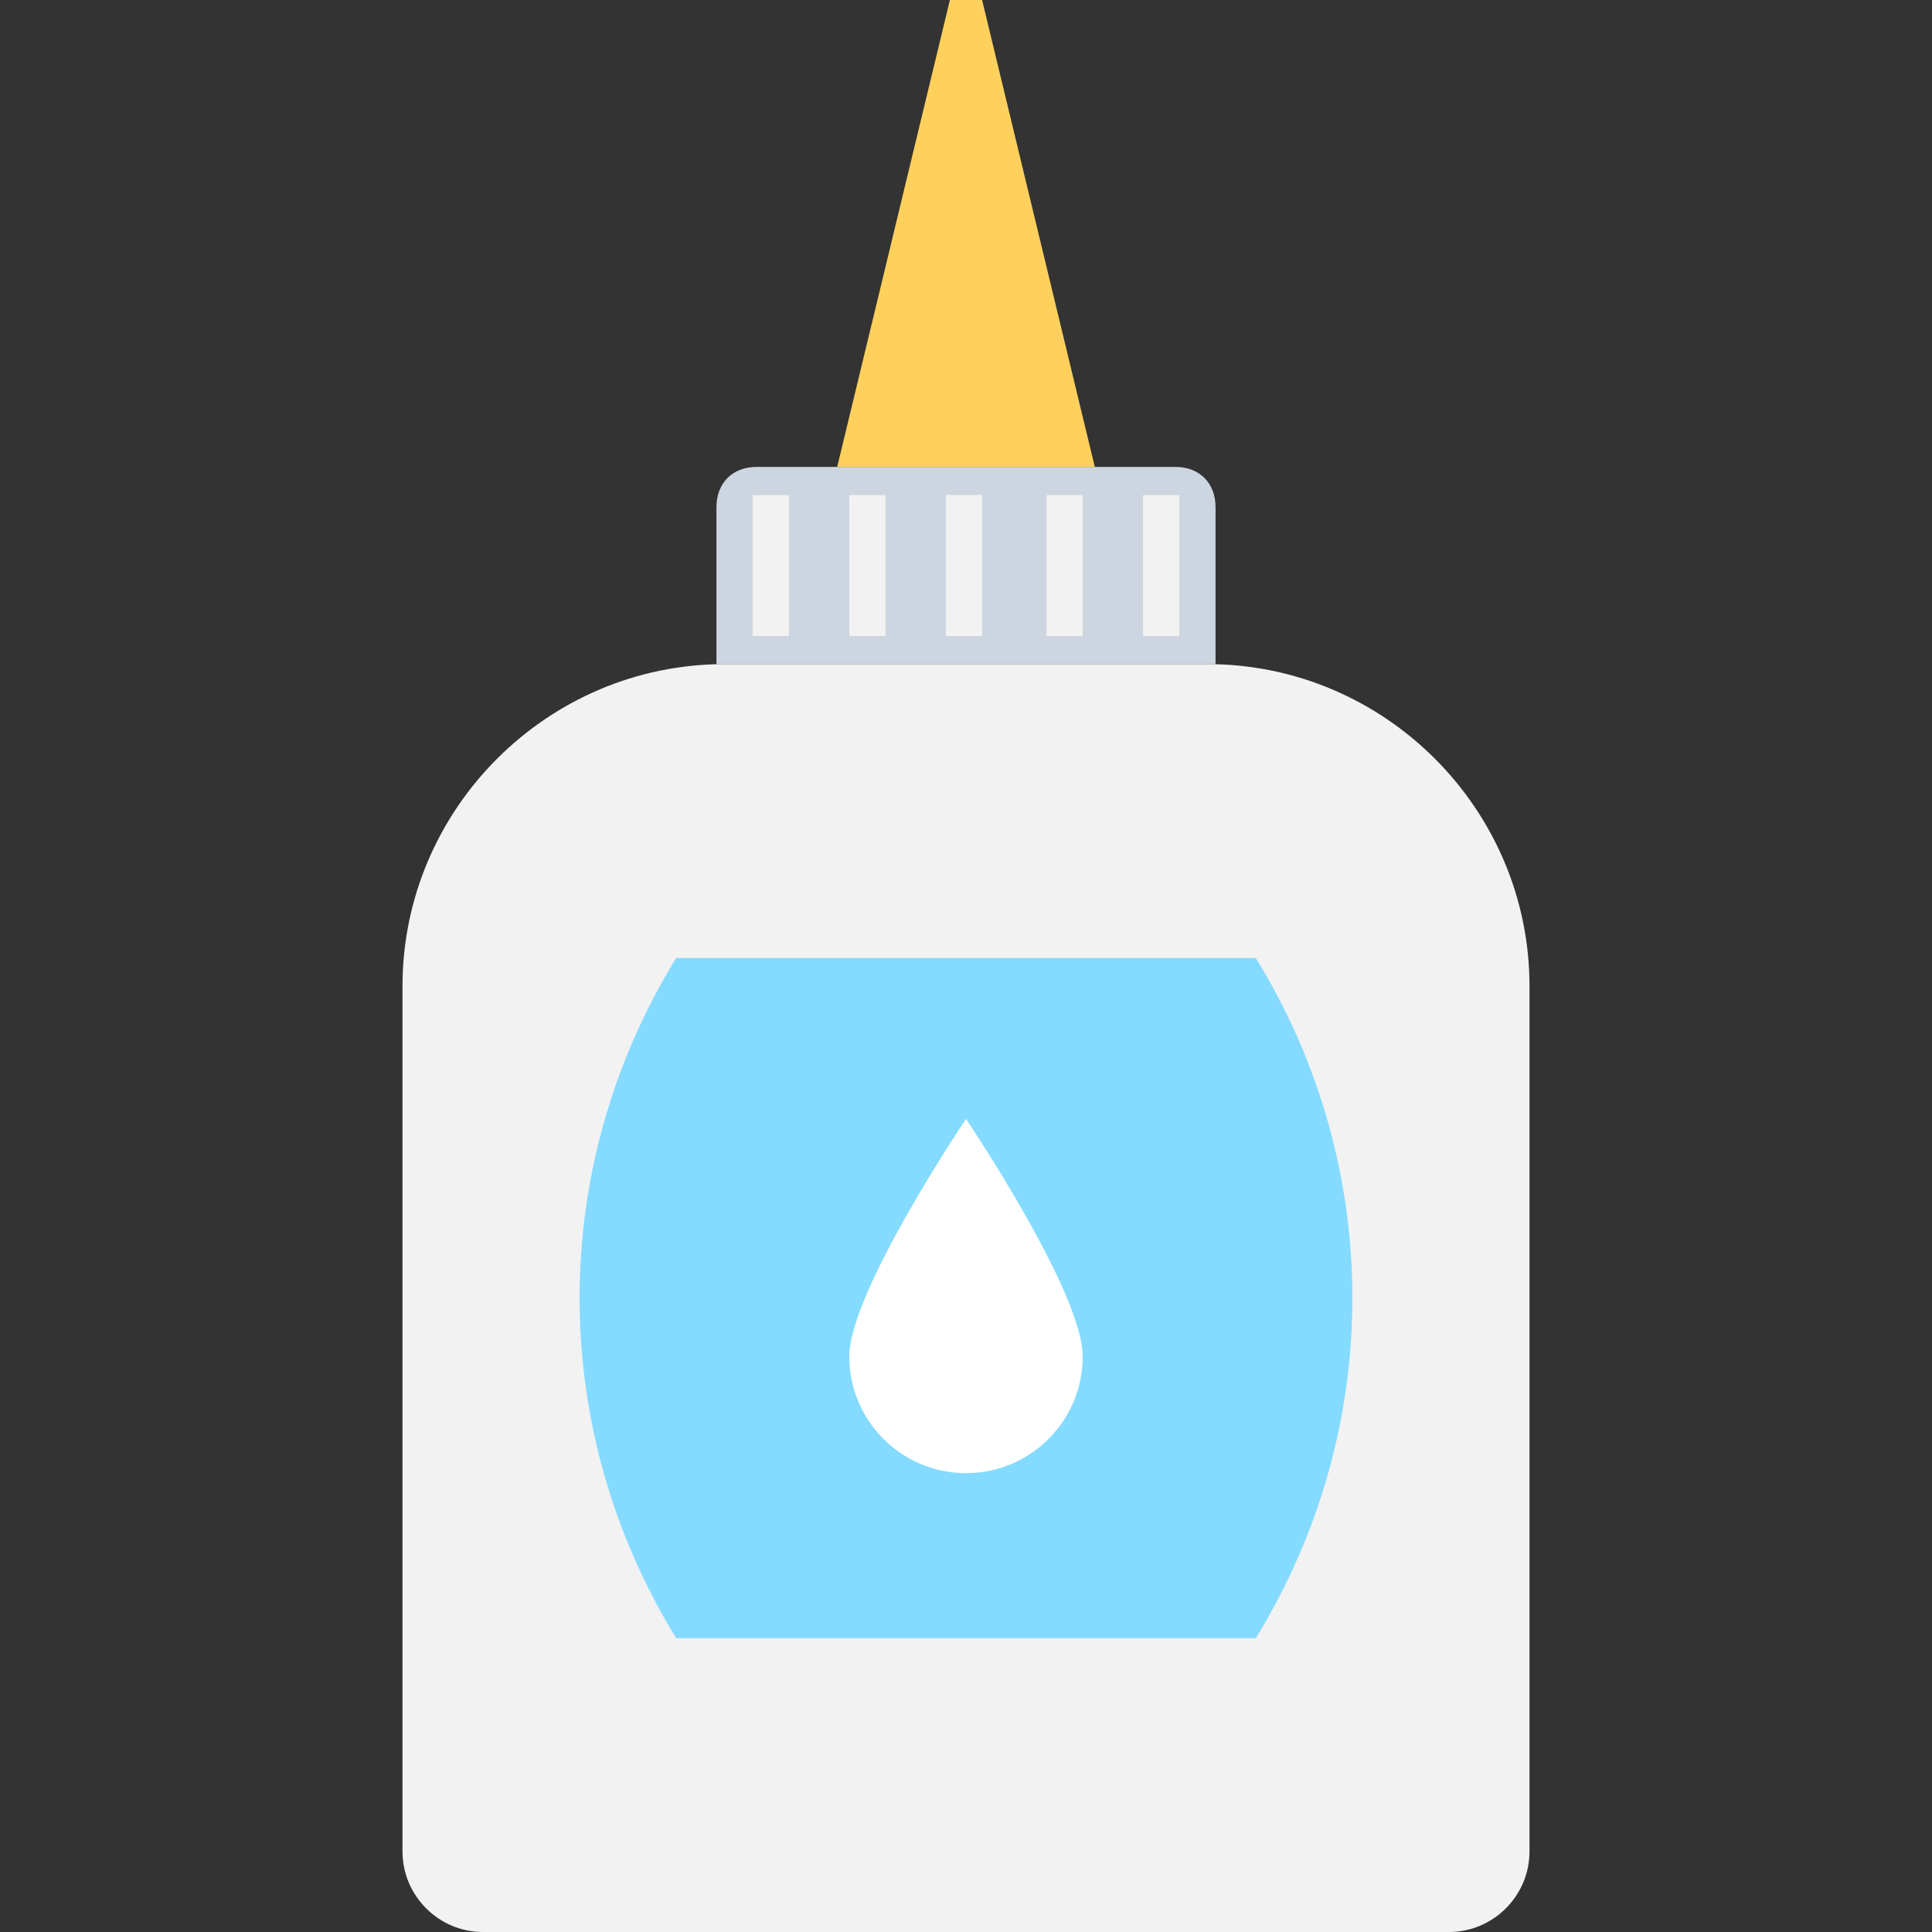 <?xml version="1.0" encoding="utf-8"?>
<!-- Generator: Adobe Illustrator 18.0.0, SVG Export Plug-In . SVG Version: 6.00 Build 0)  -->
<!DOCTYPE svg PUBLIC "-//W3C//DTD SVG 1.1//EN" "http://www.w3.org/Graphics/SVG/1.1/DTD/svg11.dtd">
<svg version="1.1" id="Layer_1" xmlns="http://www.w3.org/2000/svg" xmlns:xlink="http://www.w3.org/1999/xlink" x="0px" y="0px"
	 viewBox="0 0 48 48" enable-background="new 0 0 48 48" xml:space="preserve">
<rect x="0" y="0" width="48" height="48" fill="#333333" stroke="none"/>
<g>
	<path fill="#CDD6E0" d="M30.2,16.5H17.8v-3.9c0-0.6,0.4-1,1-1h10.4c0.6,0,1,0.4,1,1V16.5z"/>
	<polygon fill="#FFD15C" points="27.2,11.6 20.8,11.6 23.6,0 24.4,0 	"/>
	<path fill="#F2F2F2" d="M36,48H12c-1.1,0-2-0.9-2-2V24.5c0-4.4,3.6-8,8-8H30c4.4,0,8,3.6,8,8V46C38,47.1,37.1,48,36,48z"/>
	<path fill="#84DBFF" d="M16.8,40.7c-3.2-5.2-3.2-11.7,0-16.9h14.4c3.2,5.2,3.2,11.7,0,16.9H16.8z"/>
	<g>
		<rect x="28.4" y="12.3" fill="#F2F2F2" width="0.9" height="3.5"/>
		<rect x="26" y="12.3" fill="#F2F2F2" width="0.9" height="3.5"/>
		<rect x="23.5" y="12.3" fill="#F2F2F2" width="0.9" height="3.5"/>
		<rect x="21.1" y="12.3" fill="#F2F2F2" width="0.9" height="3.5"/>
		<rect x="18.7" y="12.3" fill="#F2F2F2" width="0.9" height="3.5"/>
	</g>
	<path fill="#FFFFFF" d="M24,27.8c0,0-2.9,4.3-2.9,5.9s1.3,2.9,2.9,2.9s2.9-1.3,2.9-2.9S24,27.8,24,27.8z"/>
</g>
</svg>
